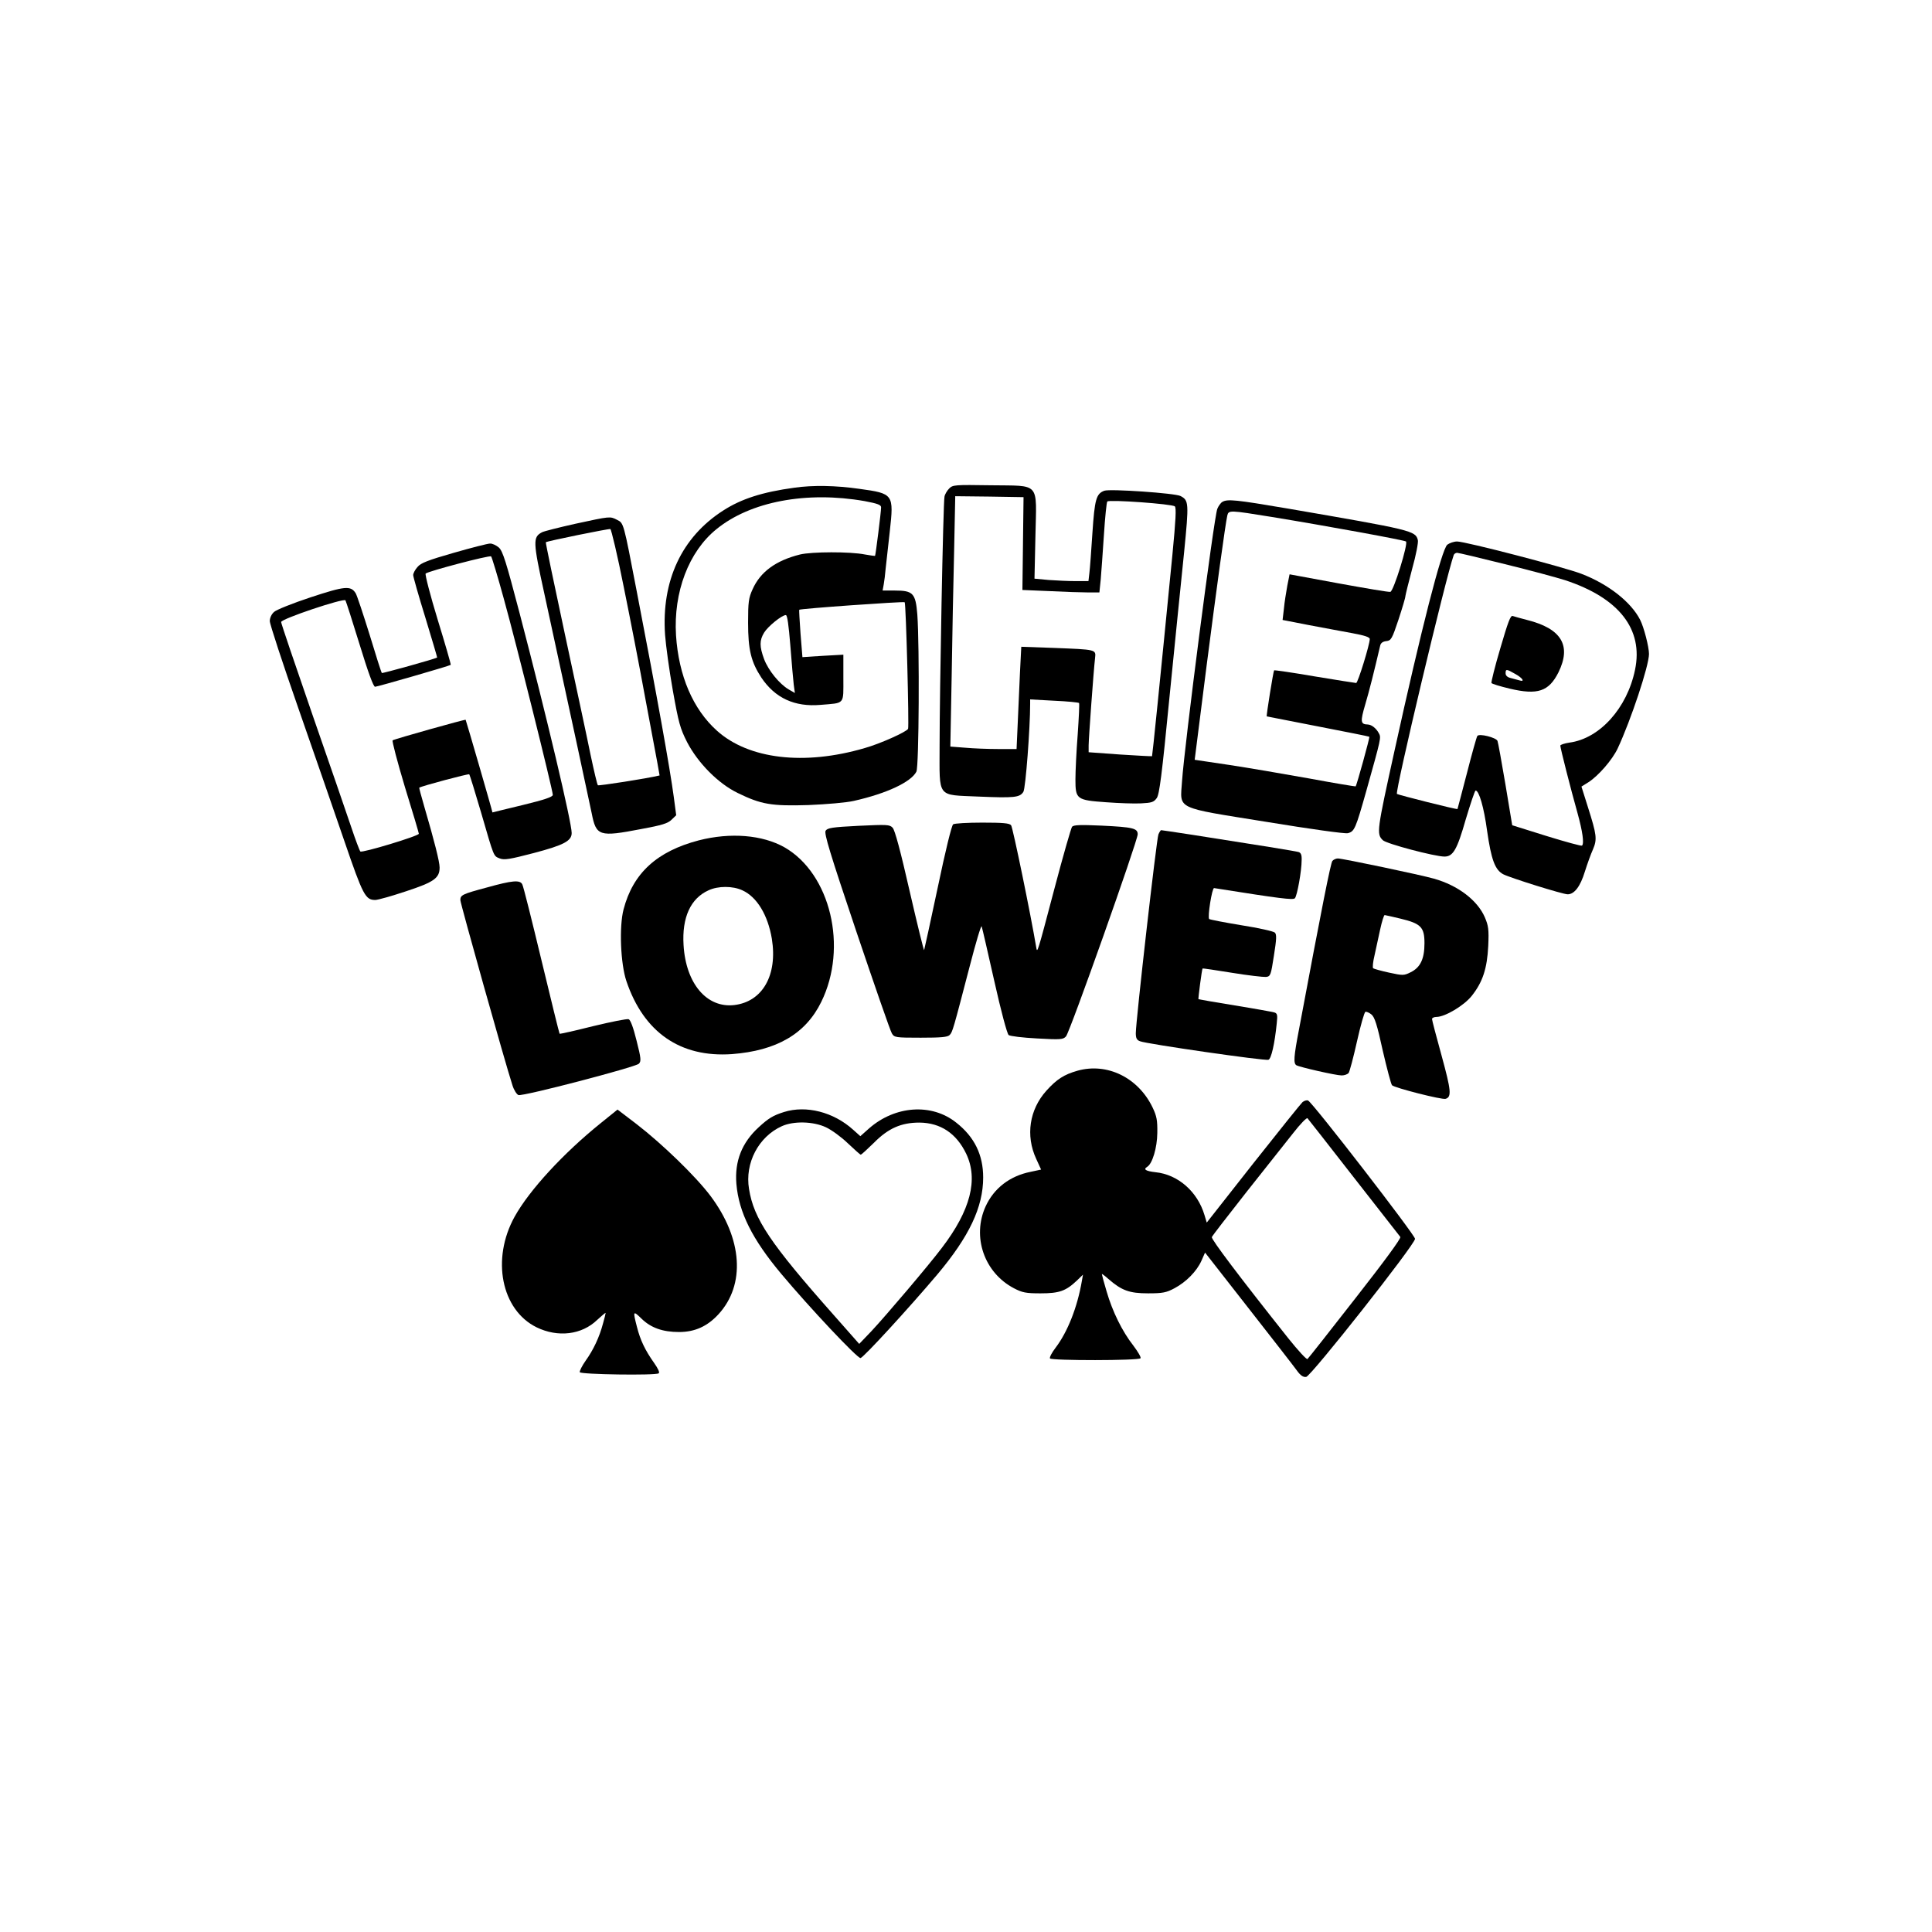<?xml version="1.0" standalone="no"?>
<!DOCTYPE svg PUBLIC "-//W3C//DTD SVG 20010904//EN"
 "http://www.w3.org/TR/2001/REC-SVG-20010904/DTD/svg10.dtd">
<svg version="1.0" xmlns="http://www.w3.org/2000/svg"
 width="1024pt" height="1024pt" viewBox="0 0 1024 1024"
 preserveAspectRatio="xMidYMid meet">

<g transform="translate(0,1024) scale(0.1,-0.1)"
fill="#000000" stroke="none">
<path d="M4210 7655 c-169 -23 -281 -59 -377 -121 -220 -141 -328 -372 -308
-659 4 -55 22 -187 41 -294 31 -174 39 -202 76 -275 58 -111 165 -219 268
-269 125 -61 179 -70 375 -64 96 4 201 13 240 22 174 39 304 100 332 155 14
27 17 666 5 833 -9 113 -23 127 -119 127 l-65 0 6 33 c3 17 8 55 10 82 3 28
13 116 22 198 22 198 20 201 -161 226 -125 18 -248 20 -345 6z m373 -71 c69
-13 87 -20 87 -33 0 -24 -29 -253 -32 -257 -2 -1 -26 2 -53 7 -79 16 -283 15
-345 0 -128 -32 -210 -92 -251 -184 -21 -46 -24 -67 -24 -177 0 -145 16 -208
70 -291 73 -109 177 -157 314 -145 131 11 121 -1 121 142 l0 124 -108 -6 -109
-7 -10 124 c-5 68 -8 125 -7 127 3 6 554 45 559 40 7 -7 24 -661 18 -671 -10
-17 -148 -79 -230 -102 -320 -94 -615 -59 -783 92 -127 114 -203 291 -217 506
-14 228 67 443 214 562 180 147 478 203 786 149z m-394 -766 c7 -90 15 -183
18 -207 l6 -44 -33 19 c-49 29 -107 100 -130 160 -25 68 -25 100 0 141 20 33
94 93 115 93 8 0 15 -52 24 -162z"/>
<path d="M5031 7651 c-11 -11 -23 -31 -25 -43 -7 -29 -26 -1039 -26 -1324 0
-277 -17 -256 206 -266 190 -8 219 -5 238 25 12 18 36 339 36 466 l0 24 127
-7 c70 -3 129 -9 132 -12 3 -2 -1 -78 -7 -167 -7 -89 -12 -196 -12 -238 0
-105 6 -110 162 -121 67 -5 151 -8 186 -6 56 3 67 6 83 28 14 20 27 119 68
540 28 283 63 626 77 763 26 262 25 275 -19 298 -27 15 -374 39 -404 28 -43
-16 -51 -45 -63 -224 -6 -93 -13 -189 -16 -212 l-5 -43 -68 0 c-37 0 -102 3
-143 6 l-75 7 5 226 c6 291 29 265 -238 269 -189 3 -200 2 -219 -17z m391
-292 l-3 -246 143 -6 c79 -4 171 -7 204 -7 l61 0 7 68 c3 37 11 144 17 237 6
94 14 173 18 177 10 11 345 -13 358 -26 8 -8 5 -70 -13 -256 -68 -694 -106
-1065 -108 -1068 -2 -1 -78 3 -170 9 l-166 12 0 36 c0 35 26 394 34 463 5 46
9 45 -220 54 l-171 6 -7 -138 c-3 -77 -9 -199 -12 -271 l-6 -133 -98 0 c-53 0
-132 3 -175 7 l-78 6 7 371 c3 204 9 503 13 664 l6 292 181 -2 181 -3 -3 -246z"/>
<path d="M6479 7580 c-9 -5 -21 -22 -27 -37 -18 -45 -175 -1261 -187 -1444
-10 -152 -43 -136 447 -215 232 -38 417 -64 432 -60 35 9 41 23 98 225 79 282
79 281 66 305 -14 26 -38 45 -58 46 -39 1 -41 14 -14 106 22 74 46 170 79 311
3 15 14 23 33 25 25 3 30 11 64 113 20 61 37 117 37 126 1 8 17 74 36 145 20
71 33 139 30 151 -12 50 -30 54 -692 168 -271 46 -317 51 -344 35z m262 -80
c299 -49 703 -123 711 -130 13 -10 -66 -265 -83 -267 -8 -2 -131 19 -274 45
l-260 48 -12 -60 c-6 -34 -15 -88 -18 -122 l-7 -60 139 -27 c76 -14 180 -34
231 -43 65 -12 92 -21 92 -31 0 -29 -63 -233 -72 -233 -5 0 -104 16 -220 35
-116 20 -213 34 -215 32 -4 -4 -42 -240 -39 -244 0 0 123 -24 271 -53 149 -29
271 -53 273 -55 3 -2 -67 -258 -73 -263 -1 -1 -112 17 -246 42 -134 24 -326
57 -426 72 l-181 27 4 31 c2 17 29 227 59 466 53 412 99 748 110 798 7 29 13
28 236 -8z"/>
<path d="M3050 7464 c-85 -19 -165 -39 -177 -45 -49 -26 -49 -47 12 -325 135
-623 237 -1095 251 -1164 24 -122 39 -127 263 -84 109 20 141 30 160 49 l25
24 -13 98 c-20 149 -87 525 -197 1093 -70 364 -68 357 -104 375 -37 19 -35 19
-220 -21z m256 -335 c34 -167 85 -430 113 -584 29 -154 58 -310 65 -347 7 -38
12 -68 12 -68 -65 -16 -323 -56 -327 -52 -4 4 -21 77 -39 162 -17 85 -79 373
-136 639 -57 266 -103 486 -101 487 6 6 331 72 342 70 5 -2 38 -140 71 -307z"/>
<path d="M7671 7353 c-30 -25 -138 -447 -280 -1093 -93 -422 -96 -440 -62
-473 18 -19 276 -87 327 -87 46 0 67 37 113 198 25 83 48 152 52 152 18 0 44
-88 61 -214 22 -153 42 -207 86 -230 40 -20 315 -106 341 -106 35 0 67 41 91
120 13 41 32 94 43 118 23 54 20 77 -27 225 l-34 108 37 23 c53 34 126 118
155 179 70 150 166 438 166 501 0 37 -27 142 -47 181 -48 94 -168 189 -312
244 -91 35 -614 171 -658 171 -17 0 -40 -8 -52 -17z m305 -103 c131 -32 275
-71 319 -85 286 -94 416 -260 371 -475 -42 -204 -188 -365 -348 -386 -26 -4
-48 -11 -48 -16 0 -13 56 -233 91 -357 27 -98 36 -161 24 -173 -3 -3 -88 20
-188 51 l-182 57 -36 217 c-20 119 -39 223 -42 230 -7 18 -98 41 -107 26 -4
-6 -29 -95 -55 -197 -27 -103 -49 -188 -50 -190 -3 -4 -315 75 -321 80 -11 12
258 1144 301 1266 2 6 10 12 18 12 7 0 121 -27 253 -60z"/>
<path d="M7952 6804 c-29 -97 -49 -180 -47 -184 3 -5 47 -18 97 -30 148 -35
207 -15 258 86 70 142 17 232 -166 278 -34 9 -68 18 -76 21 -12 5 -25 -31 -66
-171z m79 -136 c40 -22 53 -44 22 -34 -10 3 -30 8 -45 12 -18 4 -28 13 -28 25
0 24 4 24 51 -3z"/>
<path d="M2405 7310 c-136 -39 -175 -54 -192 -75 -13 -14 -23 -34 -23 -43 0
-9 29 -111 65 -227 35 -115 63 -210 62 -210 -16 -9 -290 -85 -293 -82 -3 2
-32 94 -65 203 -34 109 -67 209 -74 220 -26 41 -57 38 -239 -22 -94 -31 -181
-66 -193 -77 -14 -12 -23 -32 -23 -49 0 -16 68 -223 151 -461 83 -237 193
-556 245 -707 98 -286 111 -310 163 -310 14 0 88 21 163 46 149 49 178 70 178
126 0 31 -28 141 -81 322 -16 55 -28 100 -27 101 9 8 261 75 265 71 3 -3 31
-94 63 -203 70 -241 65 -229 99 -243 24 -9 51 -5 181 29 159 42 200 64 200
106 0 56 -132 615 -276 1165 -72 274 -89 329 -110 348 -14 12 -35 22 -47 21
-12 0 -98 -22 -192 -49z m266 -246 c64 -230 259 -1012 259 -1037 0 -11 -45
-26 -160 -54 -88 -21 -160 -39 -160 -39 0 7 -140 489 -142 491 -3 3 -374 -101
-387 -109 -4 -3 25 -114 65 -247 41 -132 74 -244 74 -248 0 -12 -302 -103
-310 -94 -4 4 -26 62 -48 128 -22 66 -115 335 -206 597 -91 263 -166 484 -166
491 0 17 332 128 341 115 3 -5 37 -110 75 -234 45 -147 73 -224 82 -224 12 0
393 110 401 116 2 2 -29 109 -69 239 -40 131 -68 240 -64 245 15 13 338 98
347 91 4 -4 35 -106 68 -227z"/>
<path d="M5052 5871 c-8 -5 -41 -140 -82 -336 -38 -180 -71 -329 -72 -331 -2
-2 -37 140 -77 314 -48 211 -78 323 -90 335 -16 17 -30 17 -181 10 -139 -7
-164 -11 -174 -26 -9 -14 23 -119 163 -535 96 -284 180 -527 188 -539 13 -22
19 -23 153 -23 107 0 142 3 153 14 16 16 19 29 107 366 32 124 60 218 63 210
3 -8 33 -139 67 -290 35 -157 68 -280 76 -286 8 -6 75 -14 151 -18 124 -7 138
-6 153 11 20 21 380 1037 380 1071 0 32 -25 38 -191 46 -113 5 -148 4 -157 -6
-5 -7 -47 -152 -92 -323 -94 -356 -92 -349 -98 -315 -28 168 -124 635 -133
646 -9 11 -43 14 -153 14 -77 0 -147 -4 -154 -9z"/>
<path d="M6140 5818 c-10 -23 -120 -991 -120 -1054 0 -26 5 -37 23 -43 34 -14
663 -105 680 -98 15 5 33 84 44 193 5 45 3 53 -13 58 -11 3 -104 20 -209 37
-104 17 -191 32 -193 33 -2 3 18 159 22 163 1 1 71 -9 156 -23 85 -14 166 -23
180 -22 24 3 26 9 42 113 14 88 15 112 5 122 -7 7 -87 25 -177 39 -91 15 -168
30 -171 33 -10 9 15 166 26 164 353 -56 418 -64 428 -54 12 12 36 145 36 203
1 27 -4 38 -16 42 -17 5 -208 36 -561 91 -90 14 -166 25 -168 25 -2 0 -9 -10
-14 -22z"/>
<path d="M3704 5786 c-222 -58 -349 -174 -399 -366 -24 -91 -16 -288 15 -380
92 -272 286 -406 559 -387 237 18 391 107 474 277 142 289 49 679 -195 819
-117 66 -286 80 -454 37z m231 -265 c77 -35 135 -131 156 -257 31 -192 -49
-333 -199 -351 -146 -17 -257 114 -269 318 -9 146 37 247 132 290 51 24 129
24 180 0z"/>
<path d="M7062 5677 c-9 -10 -55 -241 -177 -893 -28 -145 -30 -180 -14 -190
17 -10 210 -54 240 -54 15 0 31 6 37 13 5 6 25 81 44 166 19 85 39 156 45 158
5 2 20 -4 32 -14 17 -14 30 -54 60 -192 22 -95 44 -178 49 -183 14 -14 265
-78 284 -72 33 10 29 45 -21 228 -28 101 -51 189 -51 195 0 6 11 11 23 11 46
0 146 60 187 111 59 74 82 146 88 265 4 88 1 107 -18 152 -39 90 -142 169
-270 205 -70 20 -484 107 -509 107 -10 0 -23 -6 -29 -13z m361 -306 c108 -26
127 -45 127 -130 0 -84 -22 -129 -73 -154 -36 -18 -41 -18 -115 -2 -42 9 -80
20 -84 23 -4 4 -1 34 7 67 7 33 21 95 30 138 9 42 20 77 24 77 3 0 41 -9 84
-19z"/>
<path d="M2580 5536 c-131 -35 -140 -40 -140 -67 0 -17 238 -865 276 -981 8
-26 23 -49 32 -52 24 -8 620 148 638 166 13 13 12 28 -12 122 -17 69 -32 110
-42 114 -9 3 -94 -14 -189 -37 -96 -24 -175 -42 -177 -40 -2 2 -45 177 -96
389 -51 212 -96 393 -102 403 -12 24 -52 21 -188 -17z"/>
<path d="M5711 4565 c-71 -20 -110 -45 -165 -106 -90 -100 -111 -238 -54 -361
l26 -57 -56 -12 c-110 -22 -194 -87 -238 -183 -73 -161 -8 -351 150 -434 44
-23 63 -27 141 -27 99 0 134 12 193 68 l32 31 -6 -34 c-24 -140 -76 -270 -139
-353 -20 -26 -33 -51 -30 -57 7 -12 473 -12 480 1 4 5 -14 35 -38 67 -59 75
-111 181 -142 288 -14 47 -25 88 -25 91 0 3 16 -9 35 -26 70 -61 111 -76 210
-76 78 0 97 4 140 27 62 33 118 90 143 146 l19 43 229 -293 c126 -161 242
-310 257 -331 20 -28 34 -37 50 -35 26 4 577 702 577 732 0 20 -544 724 -567
733 -7 3 -20 -1 -29 -8 -8 -7 -126 -154 -262 -326 l-246 -313 -12 40 c-37 124
-140 215 -260 227 -52 6 -66 15 -43 29 27 17 52 100 53 179 1 67 -3 89 -25
135 -76 158 -240 239 -398 195z m1464 -565 c131 -168 242 -310 247 -316 5 -7
-83 -127 -238 -325 -135 -173 -249 -318 -254 -322 -4 -5 -50 45 -102 110 -259
326 -409 525 -405 536 2 7 85 113 182 237 98 124 210 265 248 313 38 49 73 85
77 80 4 -4 114 -145 245 -313z"/>
<path d="M3185 4288 c-200 -161 -379 -356 -457 -496 -125 -225 -71 -495 116
-587 113 -55 239 -40 321 39 25 23 45 40 45 37 0 -3 -6 -29 -14 -56 -19 -72
-51 -140 -92 -197 -19 -27 -33 -55 -31 -61 4 -12 400 -18 418 -6 7 4 -3 25
-24 55 -48 68 -73 120 -91 191 -22 85 -21 88 24 44 50 -49 113 -71 199 -71 84
0 150 30 209 94 144 157 128 400 -42 627 -78 104 -256 276 -392 381 l-101 77
-88 -71z"/>
<path d="M4155 4346 c-57 -18 -82 -33 -133 -80 -90 -82 -129 -181 -119 -301
13 -151 84 -293 238 -477 150 -179 404 -449 420 -446 16 3 253 261 407 443
169 201 243 357 243 514 0 120 -46 215 -143 291 -130 104 -324 90 -462 -31
l-46 -41 -38 34 c-104 94 -249 131 -367 94z m223 -81 c30 -14 82 -52 116 -85
35 -33 65 -60 68 -60 4 0 35 29 70 63 76 77 145 107 241 107 112 -1 196 -57
248 -165 65 -136 23 -300 -129 -499 -70 -93 -299 -362 -372 -440 l-66 -69
-136 154 c-335 378 -423 509 -448 667 -23 137 50 277 174 333 62 28 166 26
234 -6z"/>
</g>
</svg>
